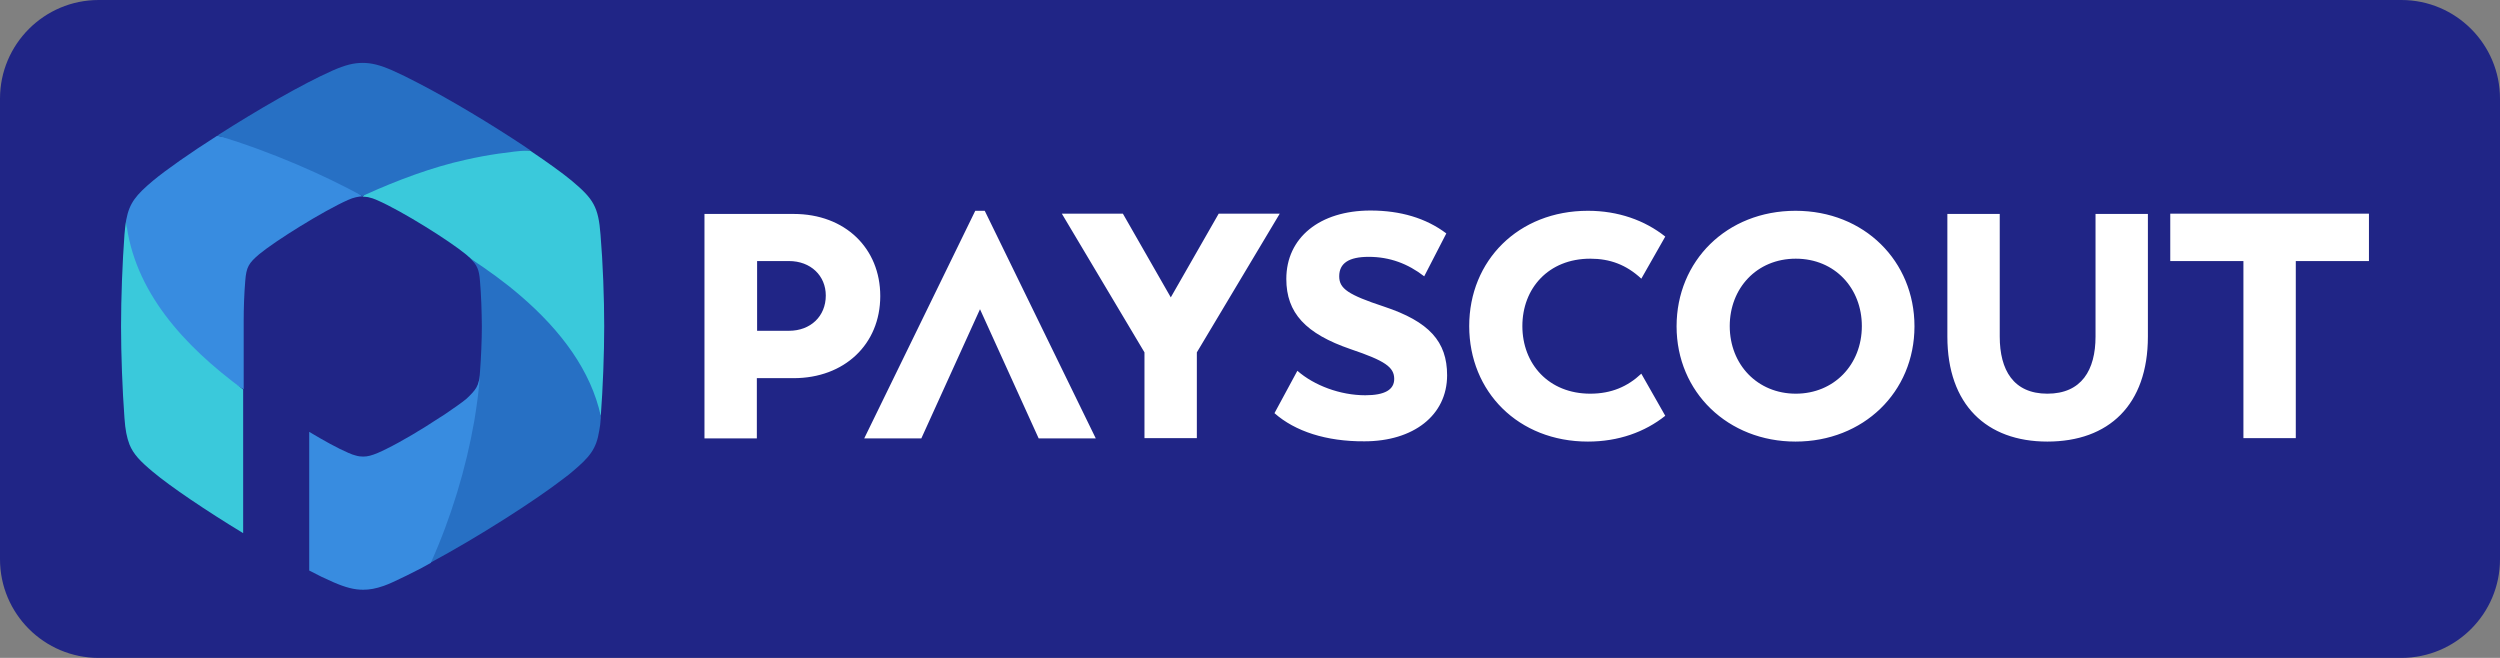 <?xml version="1.0" encoding="UTF-8" standalone="no"?>
<!DOCTYPE svg PUBLIC "-//W3C//DTD SVG 1.1//EN" "http://www.w3.org/Graphics/SVG/1.1/DTD/svg11.dtd">
<svg width="100%" height="100%" viewBox="0 0 950 250" version="1.1" xmlns="http://www.w3.org/2000/svg" xmlns:xlink="http://www.w3.org/1999/xlink" xml:space="preserve" xmlns:serif="http://www.serif.com/" style="fill-rule:evenodd;clip-rule:evenodd;stroke-linejoin:round;stroke-miterlimit:2;">
    <rect x="0" y="0" width="950" height="250" fill="#808080" stroke="none"/>
    <path d="M950,37.5C950,16.803 933.197,0 912.5,0L37.5,0C16.803,0 0,16.803 0,37.5L0,212.5C0,233.197 16.803,250 37.5,250L912.5,250C933.197,250 950,233.197 950,212.5L950,37.5Z" style="fill:rgb(32,37,134);"/>
    <path d="M334.5,112.5C334.5,130.9 320.8,143.7 301.6,143.7L287.6,143.7L287.6,166.6L267.7,166.6L267.7,81.3L301.6,81.3C321.2,81.3 334.5,94.4 334.5,112.5ZM313.8,112.3C313.8,104.8 308.1,99.2 299.8,99.2L287.7,99.2L287.7,125.7L299.8,125.7C308,125.7 313.8,120.2 313.8,112.3ZM454.8,133.9L454.8,166.5L434.9,166.5L434.9,133.9L403.5,81.2L426.7,81.2L444.9,113L463.1,81.2L486.3,81.2L454.8,133.9ZM484.3,157L493,140.9C499.4,146.5 509.3,150.2 518.8,150.2C526.2,150.2 529.8,148.1 529.8,144C529.8,139.5 526.3,137.1 513.3,132.7C496.1,126.8 488.8,118.9 488.8,106C488.8,90.3 501.5,80 520.8,80C532.2,80 541.9,82.9 549.6,88.7L541.2,105C535,100.2 528.1,97.6 520.1,97.6C512.6,97.6 508.9,100 508.9,105C508.9,109.7 512.3,112 525.9,116.5C543.1,122.2 549.9,129.8 549.9,142.6C549.9,157.9 537,167.7 518.5,167.7C504,167.8 492.1,163.9 484.3,157ZM558.3,123.9C558.3,99 577,80.1 603.4,80.1C614.9,80.1 625,83.7 632.8,89.9L623.7,105.9C618,100.6 611.8,98.3 604.3,98.3C588.4,98.3 578.5,109.6 578.5,123.9C578.5,138.3 588.5,149.6 604.3,149.6C612.3,149.6 618.5,146.9 623.7,142L632.8,158C625,164.2 615,167.8 603.4,167.8C577,167.8 558.3,148.9 558.3,123.9ZM637.1,124C637.1,99.2 656.1,80.1 682.3,80.1C708.5,80.1 727.5,99.3 727.5,124C727.5,149.1 708,167.8 682.3,167.8C656.7,167.8 637.1,149.1 637.1,124ZM707.5,123.9C707.5,109.6 697.3,98.3 682.4,98.3C667.5,98.3 657.3,109.6 657.3,123.9C657.3,138.6 667.9,149.6 682.4,149.6C696.9,149.6 707.5,138.6 707.5,123.9ZM740,127.9L740,81.3L759.9,81.3L759.9,127.9C759.9,140.6 765.1,149.6 778,149.6C791,149.6 796.3,140.6 796.3,127.9L796.3,81.3L816.2,81.3L816.2,127.9C816.2,153.9 801.3,167.8 778,167.8C754.9,167.8 740,153.8 740,127.9ZM900.2,99.2L872.4,99.2L872.4,166.5L852.5,166.5L852.5,99.2L824.7,99.2L824.7,81.2L900.2,81.2L900.2,99.2ZM374.2,80.1L370.6,80.1L328.4,166.6L350.1,166.6L372.4,117.5L394.7,166.6L416.4,166.6L374.2,80.1Z" style="fill:white;fill-rule:nonzero;"/>
    <g id="icon">
        <path d="M137.7,74.6C137.6,74.6 137.7,74.6 137.7,74.6C136.2,74.7 134.4,75 132.2,76C122.8,80.2 104.8,91.4 98.5,96.6C94.5,100 93.6,101.5 93.2,106.7C92.8,111.4 92.6,117.1 92.6,122L92.6,147.9C65.2,132.9 49.2,110.8 47.9,84C47.9,83.8 48,83.6 48,83.4C49.2,77.1 51.7,74.1 58.1,68.7C63.3,64.4 72.3,58.1 82.5,51.6C108.1,56 128.7,67.2 137.7,74.6Z" style="fill:rgb(56,140,224);fill-rule:nonzero;"/>
        <path d="M229.6,124C229.6,134.4 229.1,147.5 228.3,158.1C220.8,142.4 212.3,127.7 196.8,114.2C191,109.1 184.5,103.4 178.7,98.1C178.2,97.7 177.7,97.2 177.1,96.7C170.8,91.5 152.8,80.2 143.4,76.1C142.1,75.5 141.1,75.2 140.2,75C140.2,75 139.5,74.8 138.9,74.8C138.5,74.8 138,74.7 137.7,74.7C140.8,71.2 162.6,62.1 175.4,59.3C183.7,57.5 192.1,56.6 201.4,57.2C208.1,61.7 213.8,65.8 217.4,68.8C225.5,75.6 227.4,78.6 228.2,89.2C229.1,99.9 229.6,113.3 229.6,124Z" style="fill:rgb(58,201,219);fill-rule:nonzero;"/>
        <path d="M201.4,57C193.5,57.7 185.3,58.8 177,60.7C164.2,63.5 150.7,68.6 138.8,74C138.5,74.2 138,74.3 137.7,74.5C137.6,74.5 137.8,74.5 137.7,74.5C123.9,66.9 103.4,57.7 82.6,51.5C97.6,41.9 115.1,31.8 126.4,26.8C131.2,24.7 134.4,23.9 137.8,23.9C141.2,23.9 144.4,24.7 149.2,26.8C152.1,28.1 155.4,29.7 159,31.6C171.4,38 186.8,47.3 199.3,55.6C200,56.1 200.7,56.6 201.4,57Z" style="fill:rgb(39,112,196);fill-rule:nonzero;"/>
        <path d="M228.3,158.1L228.3,158.8C228.2,160.6 228,162.2 227.7,163.7C226.6,170.6 224.2,173.6 217.4,179.3C216.6,180 215.6,180.8 214.5,181.6C203.3,190.3 181.3,204.3 163.6,213.8C166.5,193 172.3,174.5 177.3,159.6C178.3,153.6 181.9,148.2 182.3,142.5C182.3,142.1 182.4,141.7 182.4,141.3C182.8,136 183.1,129.3 183.1,124.1C183.1,121.4 183,118.3 182.9,115.2C182.8,112.3 182.6,109.4 182.4,106.9C182.1,102.5 181.3,100.7 178.7,98.2C185.5,102.7 191.9,107.3 197.8,112.4C213.3,125.7 224.6,141 228.3,158.1Z" style="fill:rgb(39,112,196);fill-rule:nonzero;"/>
        <path d="M182.4,142.5C182,148.2 181.2,154.1 180.2,160.1C177.1,177.8 171.6,196.3 163.7,213.9C162.4,214.6 161.1,215.3 159.9,216C156,218 152.4,219.8 149.3,221.2C148.1,221.8 146.9,222.2 145.9,222.6C142.8,223.7 140.4,224.1 138,224.1C134.7,224.1 131.4,223.3 126.6,221.2C123.8,220 120.9,218.6 117.5,216.8L117.5,164.1C123,167.4 128.4,170.4 132.4,172.1C133.5,172.6 134.4,172.9 135.2,173.1C136.2,173.4 137.1,173.5 138,173.5C139.7,173.5 141.2,173.1 143.6,172.1C144.6,171.7 145.7,171.1 146.8,170.6C152.7,167.7 160.4,163.1 166.9,158.8C167.5,158.4 168.2,158 168.8,157.6C172.3,155.2 175.4,153.1 177.3,151.5C180.8,148.2 181.9,146.7 182.4,142.5Z" style="fill:rgb(56,140,224);fill-rule:nonzero;"/>
        <path d="M92.4,148L92.4,202.6C78.4,194.1 64.9,185 58.1,179.3C53.3,175.3 50.7,172.6 49.2,168.9C48.2,166.3 47.6,163.3 47.3,158.9C46.5,148.1 46,134.6 46,124C46,113.3 46.5,99.9 47.3,89.1C47.5,87.2 47.6,85.5 47.9,84C50.9,110.6 69.7,131.3 92.4,148Z" style="fill:rgb(58,201,219);fill-rule:nonzero;"/>
    </g>
</svg>
